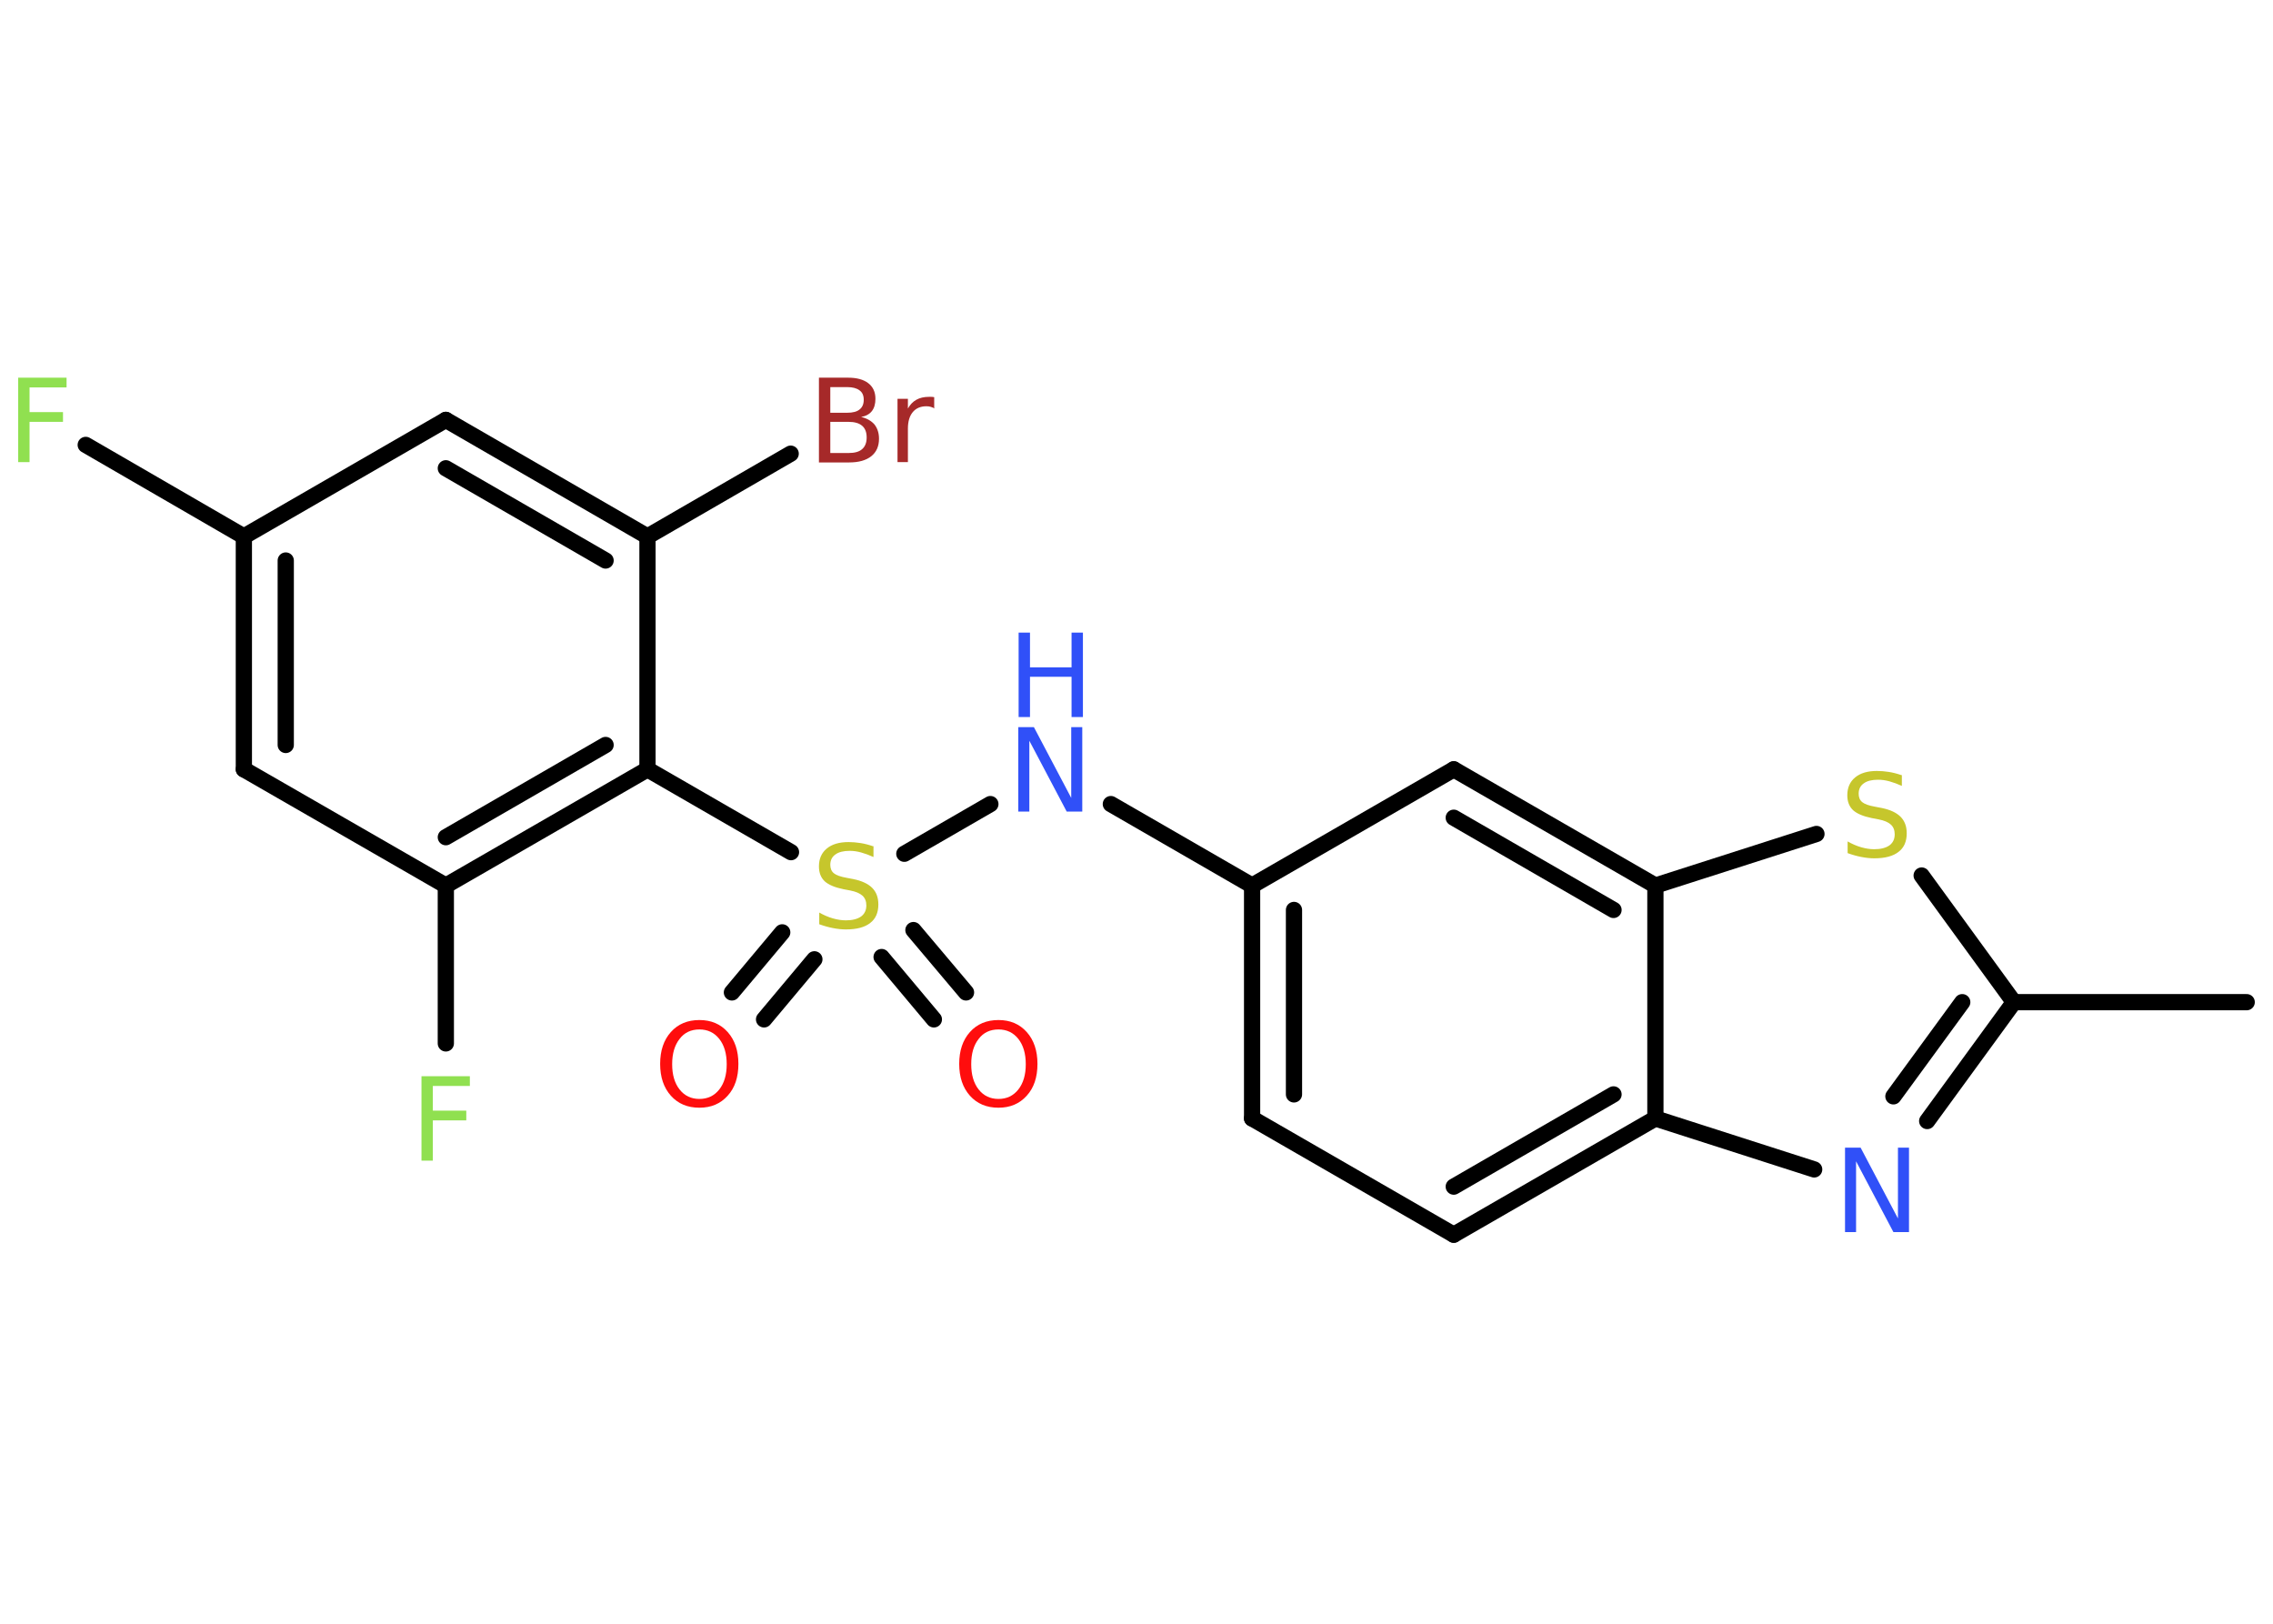 <?xml version='1.0' encoding='UTF-8'?>
<!DOCTYPE svg PUBLIC "-//W3C//DTD SVG 1.1//EN" "http://www.w3.org/Graphics/SVG/1.1/DTD/svg11.dtd">
<svg version='1.2' xmlns='http://www.w3.org/2000/svg' xmlns:xlink='http://www.w3.org/1999/xlink' width='70.0mm' height='50.0mm' viewBox='0 0 70.0 50.0'>
  <desc>Generated by the Chemistry Development Kit (http://github.com/cdk)</desc>
  <g stroke-linecap='round' stroke-linejoin='round' stroke='#000000' stroke-width='.5' fill='#3050F8'>
    <rect x='.0' y='.0' width='70.0' height='50.0' fill='#FFFFFF' stroke='none'/>
    <g id='mol1' class='mol'>
      <line id='mol1bnd1' class='bond' x1='69.19' y1='30.86' x2='62.02' y2='30.86'/>
      <g id='mol1bnd2' class='bond'>
        <line x1='59.35' y1='34.52' x2='62.02' y2='30.86'/>
        <line x1='58.31' y1='33.76' x2='60.43' y2='30.86'/>
      </g>
      <line id='mol1bnd3' class='bond' x1='55.87' y1='36.01' x2='50.98' y2='34.44'/>
      <g id='mol1bnd4' class='bond'>
        <line x1='44.77' y1='38.02' x2='50.98' y2='34.44'/>
        <line x1='44.77' y1='36.54' x2='49.69' y2='33.7'/>
      </g>
      <line id='mol1bnd5' class='bond' x1='44.77' y1='38.02' x2='38.56' y2='34.44'/>
      <g id='mol1bnd6' class='bond'>
        <line x1='38.56' y1='27.27' x2='38.56' y2='34.44'/>
        <line x1='39.85' y1='28.02' x2='39.85' y2='33.7'/>
      </g>
      <line id='mol1bnd7' class='bond' x1='38.56' y1='27.27' x2='34.21' y2='24.76'/>
      <line id='mol1bnd8' class='bond' x1='30.5' y1='24.76' x2='27.85' y2='26.29'/>
      <g id='mol1bnd9' class='bond'>
        <line x1='25.08' y1='29.54' x2='23.53' y2='31.39'/>
        <line x1='24.09' y1='28.71' x2='22.54' y2='30.56'/>
      </g>
      <g id='mol1bnd10' class='bond'>
        <line x1='28.13' y1='28.64' x2='29.75' y2='30.56'/>
        <line x1='27.15' y1='29.47' x2='28.76' y2='31.39'/>
      </g>
      <line id='mol1bnd11' class='bond' x1='24.36' y1='26.24' x2='19.94' y2='23.69'/>
      <g id='mol1bnd12' class='bond'>
        <line x1='13.73' y1='27.27' x2='19.94' y2='23.69'/>
        <line x1='13.73' y1='25.78' x2='18.65' y2='22.94'/>
      </g>
      <line id='mol1bnd13' class='bond' x1='13.73' y1='27.27' x2='13.73' y2='32.13'/>
      <line id='mol1bnd14' class='bond' x1='13.73' y1='27.27' x2='7.51' y2='23.69'/>
      <g id='mol1bnd15' class='bond'>
        <line x1='7.51' y1='16.52' x2='7.51' y2='23.69'/>
        <line x1='8.8' y1='17.26' x2='8.8' y2='22.94'/>
      </g>
      <line id='mol1bnd16' class='bond' x1='7.51' y1='16.52' x2='2.64' y2='13.7'/>
      <line id='mol1bnd17' class='bond' x1='7.51' y1='16.52' x2='13.73' y2='12.93'/>
      <g id='mol1bnd18' class='bond'>
        <line x1='19.94' y1='16.52' x2='13.73' y2='12.93'/>
        <line x1='18.65' y1='17.26' x2='13.73' y2='14.42'/>
      </g>
      <line id='mol1bnd19' class='bond' x1='19.94' y1='23.69' x2='19.94' y2='16.52'/>
      <line id='mol1bnd20' class='bond' x1='19.94' y1='16.52' x2='24.35' y2='13.97'/>
      <line id='mol1bnd21' class='bond' x1='38.56' y1='27.27' x2='44.77' y2='23.69'/>
      <g id='mol1bnd22' class='bond'>
        <line x1='50.98' y1='27.27' x2='44.77' y2='23.69'/>
        <line x1='49.69' y1='28.02' x2='44.77' y2='25.18'/>
      </g>
      <line id='mol1bnd23' class='bond' x1='50.98' y1='34.44' x2='50.98' y2='27.27'/>
      <line id='mol1bnd24' class='bond' x1='50.98' y1='27.27' x2='55.94' y2='25.68'/>
      <line id='mol1bnd25' class='bond' x1='62.02' y1='30.86' x2='59.18' y2='26.96'/>
      <path id='mol1atm3' class='atom' d='M56.83 35.34h.47l1.15 2.18v-2.18h.34v2.6h-.48l-1.15 -2.18v2.18h-.34v-2.6z' stroke='none'/>
      <g id='mol1atm8' class='atom'>
        <path d='M31.37 22.39h.47l1.15 2.18v-2.18h.34v2.6h-.48l-1.15 -2.18v2.18h-.34v-2.6z' stroke='none'/>
        <path d='M31.37 19.48h.35v1.07h1.28v-1.07h.35v2.6h-.35v-1.24h-1.28v1.24h-.35v-2.6z' stroke='none'/>
      </g>
      <path id='mol1atm9' class='atom' d='M26.9 26.05v.34q-.2 -.09 -.38 -.14q-.18 -.05 -.35 -.05q-.29 .0 -.44 .11q-.16 .11 -.16 .32q.0 .17 .11 .26q.11 .09 .39 .14l.21 .04q.39 .08 .58 .27q.19 .19 .19 .51q.0 .38 -.25 .57q-.25 .2 -.75 .2q-.18 .0 -.39 -.04q-.21 -.04 -.43 -.12v-.36q.21 .12 .42 .18q.21 .06 .4 .06q.3 .0 .47 -.12q.16 -.12 .16 -.34q.0 -.19 -.12 -.3q-.12 -.11 -.38 -.16l-.21 -.04q-.39 -.08 -.57 -.24q-.18 -.17 -.18 -.46q.0 -.35 .24 -.55q.24 -.2 .67 -.2q.18 .0 .37 .03q.19 .03 .39 .1z' stroke='none' fill='#C6C62C'/>
      <path id='mol1atm10' class='atom' d='M21.54 31.7q-.39 .0 -.61 .29q-.23 .29 -.23 .78q.0 .49 .23 .78q.23 .29 .61 .29q.38 .0 .61 -.29q.23 -.29 .23 -.78q.0 -.49 -.23 -.78q-.23 -.29 -.61 -.29zM21.54 31.41q.54 .0 .87 .37q.33 .37 .33 .98q.0 .62 -.33 .98q-.33 .37 -.87 .37q-.55 .0 -.88 -.37q-.33 -.37 -.33 -.98q.0 -.61 .33 -.98q.33 -.37 .88 -.37z' stroke='none' fill='#FF0D0D'/>
      <path id='mol1atm11' class='atom' d='M30.75 31.7q-.39 .0 -.61 .29q-.23 .29 -.23 .78q.0 .49 .23 .78q.23 .29 .61 .29q.38 .0 .61 -.29q.23 -.29 .23 -.78q.0 -.49 -.23 -.78q-.23 -.29 -.61 -.29zM30.75 31.41q.54 .0 .87 .37q.33 .37 .33 .98q.0 .62 -.33 .98q-.33 .37 -.87 .37q-.55 .0 -.88 -.37q-.33 -.37 -.33 -.98q.0 -.61 .33 -.98q.33 -.37 .88 -.37z' stroke='none' fill='#FF0D0D'/>
      <path id='mol1atm14' class='atom' d='M12.98 33.14h1.49v.3h-1.14v.76h1.03v.3h-1.03v1.24h-.35v-2.6z' stroke='none' fill='#90E050'/>
      <path id='mol1atm17' class='atom' d='M.56 11.63h1.49v.3h-1.14v.76h1.03v.3h-1.03v1.24h-.35v-2.6z' stroke='none' fill='#90E050'/>
      <path id='mol1atm20' class='atom' d='M25.57 12.99v.96h.56q.29 .0 .42 -.12q.14 -.12 .14 -.36q.0 -.24 -.14 -.36q-.14 -.12 -.42 -.12h-.56zM25.57 11.92v.79h.52q.26 .0 .38 -.1q.13 -.1 .13 -.3q.0 -.2 -.13 -.29q-.13 -.1 -.38 -.1h-.52zM25.22 11.63h.9q.4 .0 .62 .17q.22 .17 .22 .48q.0 .24 -.11 .38q-.11 .14 -.33 .18q.26 .06 .41 .23q.14 .18 .14 .44q.0 .35 -.24 .54q-.24 .19 -.68 .19h-.93v-2.6zM28.79 12.58q-.06 -.03 -.12 -.05q-.06 -.02 -.14 -.02q-.27 .0 -.42 .18q-.15 .18 -.15 .51v1.03h-.32v-1.95h.32v.3q.1 -.18 .26 -.27q.16 -.09 .39 -.09q.03 .0 .07 .0q.04 .0 .09 .01v.33z' stroke='none' fill='#A62929'/>
      <path id='mol1atm23' class='atom' d='M58.57 23.86v.34q-.2 -.09 -.38 -.14q-.18 -.05 -.35 -.05q-.29 .0 -.44 .11q-.16 .11 -.16 .32q.0 .17 .11 .26q.11 .09 .39 .14l.21 .04q.39 .08 .58 .27q.19 .19 .19 .51q.0 .38 -.25 .57q-.25 .2 -.75 .2q-.18 .0 -.39 -.04q-.21 -.04 -.43 -.12v-.36q.21 .12 .42 .18q.21 .06 .4 .06q.3 .0 .47 -.12q.16 -.12 .16 -.34q.0 -.19 -.12 -.3q-.12 -.11 -.38 -.16l-.21 -.04q-.39 -.08 -.57 -.24q-.18 -.17 -.18 -.46q.0 -.35 .24 -.55q.24 -.2 .67 -.2q.18 .0 .37 .03q.19 .03 .39 .1z' stroke='none' fill='#C6C62C'/>
    </g>
  </g>
</svg>
